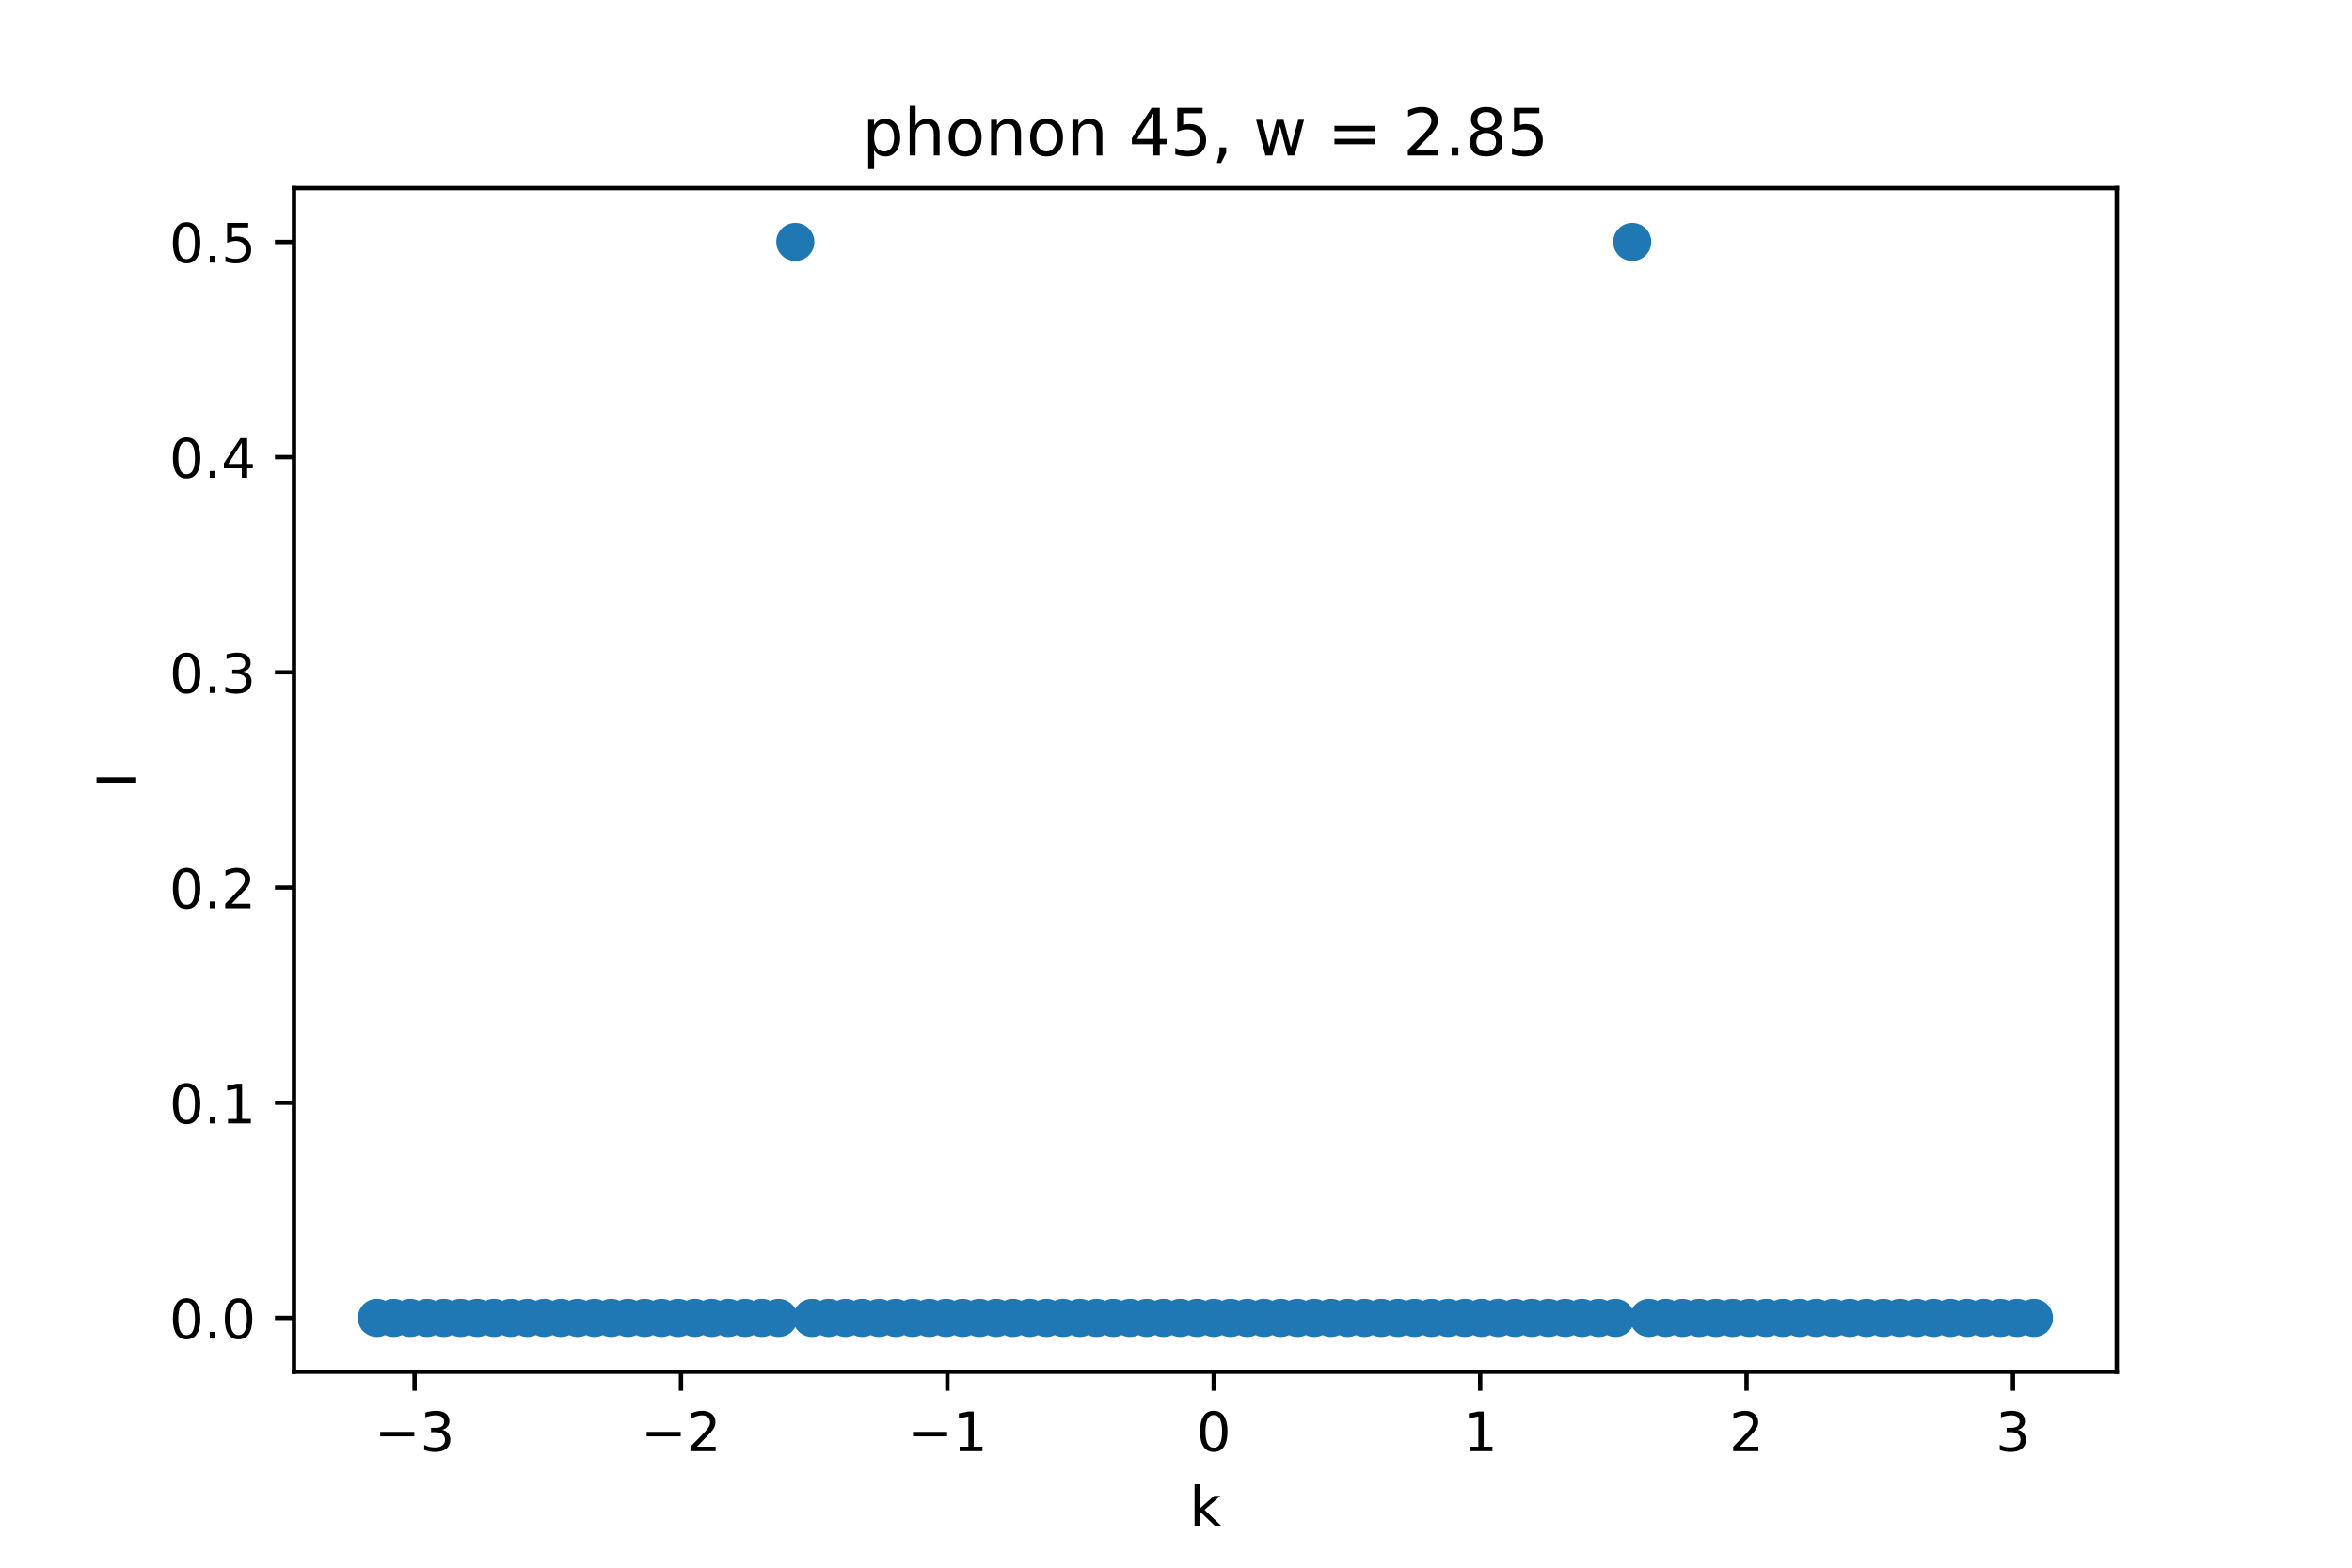 <?xml version="1.0" encoding="utf-8" standalone="no"?>
<!DOCTYPE svg PUBLIC "-//W3C//DTD SVG 1.1//EN"
  "http://www.w3.org/Graphics/SVG/1.1/DTD/svg11.dtd">
<!-- Created with matplotlib (https://matplotlib.org/) -->
<svg height="288pt" version="1.1" viewBox="0 0 432 288" width="432pt" xmlns="http://www.w3.org/2000/svg" xmlns:xlink="http://www.w3.org/1999/xlink">
 <defs>
  <style type="text/css">*{stroke-linecap:butt;stroke-linejoin:round;}</style>
 </defs>
 <g id="figure_1">
  <g id="patch_1">
   <path d="M 0 288 
L 432 288 
L 432 0 
L 0 0 
z
" style="fill:#ffffff;"/>
  </g>
  <g id="axes_1">
   <g id="patch_2">
    <path d="M 54 252 
L 388.8 252 
L 388.8 34.56 
L 54 34.56 
z
" style="fill:#ffffff;"/>
   </g>
   <g id="PathCollection_1">
    <defs>
     <path d="M 0 3 
C 0.796 3 1.559 2.684 2.121 2.121 
C 2.684 1.559 3 0.796 3 0 
C 3 -0.796 2.684 -1.559 2.121 -2.121 
C 1.559 -2.684 0.796 -3 0 -3 
C -0.796 -3 -1.559 -2.684 -2.121 -2.121 
C -2.684 -1.559 -3 -0.796 -3 0 
C -3 0.796 -2.684 1.559 -2.121 2.121 
C -1.559 2.684 -0.796 3 0 3 
z
" id="mc5d393497a" style="stroke:#1f77b4;"/>
    </defs>
    <g clip-path="url(#p14800b382b)">
     <use style="fill:#1f77b4;stroke:#1f77b4;" x="69.218" xlink:href="#mc5d393497a" y="242.116"/>
     <use style="fill:#1f77b4;stroke:#1f77b4;" x="72.293" xlink:href="#mc5d393497a" y="242.116"/>
     <use style="fill:#1f77b4;stroke:#1f77b4;" x="75.367" xlink:href="#mc5d393497a" y="242.116"/>
     <use style="fill:#1f77b4;stroke:#1f77b4;" x="78.441" xlink:href="#mc5d393497a" y="242.116"/>
     <use style="fill:#1f77b4;stroke:#1f77b4;" x="81.516" xlink:href="#mc5d393497a" y="242.116"/>
     <use style="fill:#1f77b4;stroke:#1f77b4;" x="84.59" xlink:href="#mc5d393497a" y="242.116"/>
     <use style="fill:#1f77b4;stroke:#1f77b4;" x="87.664" xlink:href="#mc5d393497a" y="242.116"/>
     <use style="fill:#1f77b4;stroke:#1f77b4;" x="90.739" xlink:href="#mc5d393497a" y="242.116"/>
     <use style="fill:#1f77b4;stroke:#1f77b4;" x="93.813" xlink:href="#mc5d393497a" y="242.116"/>
     <use style="fill:#1f77b4;stroke:#1f77b4;" x="96.888" xlink:href="#mc5d393497a" y="242.116"/>
     <use style="fill:#1f77b4;stroke:#1f77b4;" x="99.962" xlink:href="#mc5d393497a" y="242.116"/>
     <use style="fill:#1f77b4;stroke:#1f77b4;" x="103.036" xlink:href="#mc5d393497a" y="242.116"/>
     <use style="fill:#1f77b4;stroke:#1f77b4;" x="106.111" xlink:href="#mc5d393497a" y="242.116"/>
     <use style="fill:#1f77b4;stroke:#1f77b4;" x="109.185" xlink:href="#mc5d393497a" y="242.116"/>
     <use style="fill:#1f77b4;stroke:#1f77b4;" x="112.26" xlink:href="#mc5d393497a" y="242.116"/>
     <use style="fill:#1f77b4;stroke:#1f77b4;" x="115.334" xlink:href="#mc5d393497a" y="242.116"/>
     <use style="fill:#1f77b4;stroke:#1f77b4;" x="118.408" xlink:href="#mc5d393497a" y="242.116"/>
     <use style="fill:#1f77b4;stroke:#1f77b4;" x="121.483" xlink:href="#mc5d393497a" y="242.116"/>
     <use style="fill:#1f77b4;stroke:#1f77b4;" x="124.557" xlink:href="#mc5d393497a" y="242.116"/>
     <use style="fill:#1f77b4;stroke:#1f77b4;" x="127.631" xlink:href="#mc5d393497a" y="242.116"/>
     <use style="fill:#1f77b4;stroke:#1f77b4;" x="130.706" xlink:href="#mc5d393497a" y="242.116"/>
     <use style="fill:#1f77b4;stroke:#1f77b4;" x="133.78" xlink:href="#mc5d393497a" y="242.116"/>
     <use style="fill:#1f77b4;stroke:#1f77b4;" x="136.855" xlink:href="#mc5d393497a" y="242.116"/>
     <use style="fill:#1f77b4;stroke:#1f77b4;" x="139.929" xlink:href="#mc5d393497a" y="242.116"/>
     <use style="fill:#1f77b4;stroke:#1f77b4;" x="143.003" xlink:href="#mc5d393497a" y="242.116"/>
     <use style="fill:#1f77b4;stroke:#1f77b4;" x="146.078" xlink:href="#mc5d393497a" y="44.444"/>
     <use style="fill:#1f77b4;stroke:#1f77b4;" x="149.152" xlink:href="#mc5d393497a" y="242.116"/>
     <use style="fill:#1f77b4;stroke:#1f77b4;" x="152.226" xlink:href="#mc5d393497a" y="242.116"/>
     <use style="fill:#1f77b4;stroke:#1f77b4;" x="155.301" xlink:href="#mc5d393497a" y="242.116"/>
     <use style="fill:#1f77b4;stroke:#1f77b4;" x="158.375" xlink:href="#mc5d393497a" y="242.116"/>
     <use style="fill:#1f77b4;stroke:#1f77b4;" x="161.45" xlink:href="#mc5d393497a" y="242.116"/>
     <use style="fill:#1f77b4;stroke:#1f77b4;" x="164.524" xlink:href="#mc5d393497a" y="242.116"/>
     <use style="fill:#1f77b4;stroke:#1f77b4;" x="167.598" xlink:href="#mc5d393497a" y="242.116"/>
     <use style="fill:#1f77b4;stroke:#1f77b4;" x="170.673" xlink:href="#mc5d393497a" y="242.116"/>
     <use style="fill:#1f77b4;stroke:#1f77b4;" x="173.747" xlink:href="#mc5d393497a" y="242.116"/>
     <use style="fill:#1f77b4;stroke:#1f77b4;" x="176.821" xlink:href="#mc5d393497a" y="242.116"/>
     <use style="fill:#1f77b4;stroke:#1f77b4;" x="179.896" xlink:href="#mc5d393497a" y="242.116"/>
     <use style="fill:#1f77b4;stroke:#1f77b4;" x="182.97" xlink:href="#mc5d393497a" y="242.116"/>
     <use style="fill:#1f77b4;stroke:#1f77b4;" x="186.045" xlink:href="#mc5d393497a" y="242.116"/>
     <use style="fill:#1f77b4;stroke:#1f77b4;" x="189.119" xlink:href="#mc5d393497a" y="242.116"/>
     <use style="fill:#1f77b4;stroke:#1f77b4;" x="192.193" xlink:href="#mc5d393497a" y="242.116"/>
     <use style="fill:#1f77b4;stroke:#1f77b4;" x="195.268" xlink:href="#mc5d393497a" y="242.116"/>
     <use style="fill:#1f77b4;stroke:#1f77b4;" x="198.342" xlink:href="#mc5d393497a" y="242.116"/>
     <use style="fill:#1f77b4;stroke:#1f77b4;" x="201.417" xlink:href="#mc5d393497a" y="242.116"/>
     <use style="fill:#1f77b4;stroke:#1f77b4;" x="204.491" xlink:href="#mc5d393497a" y="242.116"/>
     <use style="fill:#1f77b4;stroke:#1f77b4;" x="207.565" xlink:href="#mc5d393497a" y="242.116"/>
     <use style="fill:#1f77b4;stroke:#1f77b4;" x="210.64" xlink:href="#mc5d393497a" y="242.116"/>
     <use style="fill:#1f77b4;stroke:#1f77b4;" x="213.714" xlink:href="#mc5d393497a" y="242.116"/>
     <use style="fill:#1f77b4;stroke:#1f77b4;" x="216.788" xlink:href="#mc5d393497a" y="242.116"/>
     <use style="fill:#1f77b4;stroke:#1f77b4;" x="219.863" xlink:href="#mc5d393497a" y="242.116"/>
     <use style="fill:#1f77b4;stroke:#1f77b4;" x="222.937" xlink:href="#mc5d393497a" y="242.116"/>
     <use style="fill:#1f77b4;stroke:#1f77b4;" x="226.012" xlink:href="#mc5d393497a" y="242.116"/>
     <use style="fill:#1f77b4;stroke:#1f77b4;" x="229.086" xlink:href="#mc5d393497a" y="242.116"/>
     <use style="fill:#1f77b4;stroke:#1f77b4;" x="232.16" xlink:href="#mc5d393497a" y="242.116"/>
     <use style="fill:#1f77b4;stroke:#1f77b4;" x="235.235" xlink:href="#mc5d393497a" y="242.116"/>
     <use style="fill:#1f77b4;stroke:#1f77b4;" x="238.309" xlink:href="#mc5d393497a" y="242.116"/>
     <use style="fill:#1f77b4;stroke:#1f77b4;" x="241.383" xlink:href="#mc5d393497a" y="242.116"/>
     <use style="fill:#1f77b4;stroke:#1f77b4;" x="244.458" xlink:href="#mc5d393497a" y="242.116"/>
     <use style="fill:#1f77b4;stroke:#1f77b4;" x="247.532" xlink:href="#mc5d393497a" y="242.116"/>
     <use style="fill:#1f77b4;stroke:#1f77b4;" x="250.607" xlink:href="#mc5d393497a" y="242.116"/>
     <use style="fill:#1f77b4;stroke:#1f77b4;" x="253.681" xlink:href="#mc5d393497a" y="242.116"/>
     <use style="fill:#1f77b4;stroke:#1f77b4;" x="256.755" xlink:href="#mc5d393497a" y="242.116"/>
     <use style="fill:#1f77b4;stroke:#1f77b4;" x="259.83" xlink:href="#mc5d393497a" y="242.116"/>
     <use style="fill:#1f77b4;stroke:#1f77b4;" x="262.904" xlink:href="#mc5d393497a" y="242.116"/>
     <use style="fill:#1f77b4;stroke:#1f77b4;" x="265.979" xlink:href="#mc5d393497a" y="242.116"/>
     <use style="fill:#1f77b4;stroke:#1f77b4;" x="269.053" xlink:href="#mc5d393497a" y="242.116"/>
     <use style="fill:#1f77b4;stroke:#1f77b4;" x="272.127" xlink:href="#mc5d393497a" y="242.116"/>
     <use style="fill:#1f77b4;stroke:#1f77b4;" x="275.202" xlink:href="#mc5d393497a" y="242.116"/>
     <use style="fill:#1f77b4;stroke:#1f77b4;" x="278.276" xlink:href="#mc5d393497a" y="242.116"/>
     <use style="fill:#1f77b4;stroke:#1f77b4;" x="281.35" xlink:href="#mc5d393497a" y="242.116"/>
     <use style="fill:#1f77b4;stroke:#1f77b4;" x="284.425" xlink:href="#mc5d393497a" y="242.116"/>
     <use style="fill:#1f77b4;stroke:#1f77b4;" x="287.499" xlink:href="#mc5d393497a" y="242.116"/>
     <use style="fill:#1f77b4;stroke:#1f77b4;" x="290.574" xlink:href="#mc5d393497a" y="242.116"/>
     <use style="fill:#1f77b4;stroke:#1f77b4;" x="293.648" xlink:href="#mc5d393497a" y="242.116"/>
     <use style="fill:#1f77b4;stroke:#1f77b4;" x="296.722" xlink:href="#mc5d393497a" y="242.116"/>
     <use style="fill:#1f77b4;stroke:#1f77b4;" x="299.797" xlink:href="#mc5d393497a" y="44.444"/>
     <use style="fill:#1f77b4;stroke:#1f77b4;" x="302.871" xlink:href="#mc5d393497a" y="242.116"/>
     <use style="fill:#1f77b4;stroke:#1f77b4;" x="305.945" xlink:href="#mc5d393497a" y="242.116"/>
     <use style="fill:#1f77b4;stroke:#1f77b4;" x="309.02" xlink:href="#mc5d393497a" y="242.116"/>
     <use style="fill:#1f77b4;stroke:#1f77b4;" x="312.094" xlink:href="#mc5d393497a" y="242.116"/>
     <use style="fill:#1f77b4;stroke:#1f77b4;" x="315.169" xlink:href="#mc5d393497a" y="242.116"/>
     <use style="fill:#1f77b4;stroke:#1f77b4;" x="318.243" xlink:href="#mc5d393497a" y="242.116"/>
     <use style="fill:#1f77b4;stroke:#1f77b4;" x="321.317" xlink:href="#mc5d393497a" y="242.116"/>
     <use style="fill:#1f77b4;stroke:#1f77b4;" x="324.392" xlink:href="#mc5d393497a" y="242.116"/>
     <use style="fill:#1f77b4;stroke:#1f77b4;" x="327.466" xlink:href="#mc5d393497a" y="242.116"/>
     <use style="fill:#1f77b4;stroke:#1f77b4;" x="330.54" xlink:href="#mc5d393497a" y="242.116"/>
     <use style="fill:#1f77b4;stroke:#1f77b4;" x="333.615" xlink:href="#mc5d393497a" y="242.116"/>
     <use style="fill:#1f77b4;stroke:#1f77b4;" x="336.689" xlink:href="#mc5d393497a" y="242.116"/>
     <use style="fill:#1f77b4;stroke:#1f77b4;" x="339.764" xlink:href="#mc5d393497a" y="242.116"/>
     <use style="fill:#1f77b4;stroke:#1f77b4;" x="342.838" xlink:href="#mc5d393497a" y="242.116"/>
     <use style="fill:#1f77b4;stroke:#1f77b4;" x="345.912" xlink:href="#mc5d393497a" y="242.116"/>
     <use style="fill:#1f77b4;stroke:#1f77b4;" x="348.987" xlink:href="#mc5d393497a" y="242.116"/>
     <use style="fill:#1f77b4;stroke:#1f77b4;" x="352.061" xlink:href="#mc5d393497a" y="242.116"/>
     <use style="fill:#1f77b4;stroke:#1f77b4;" x="355.136" xlink:href="#mc5d393497a" y="242.116"/>
     <use style="fill:#1f77b4;stroke:#1f77b4;" x="358.21" xlink:href="#mc5d393497a" y="242.116"/>
     <use style="fill:#1f77b4;stroke:#1f77b4;" x="361.284" xlink:href="#mc5d393497a" y="242.116"/>
     <use style="fill:#1f77b4;stroke:#1f77b4;" x="364.359" xlink:href="#mc5d393497a" y="242.116"/>
     <use style="fill:#1f77b4;stroke:#1f77b4;" x="367.433" xlink:href="#mc5d393497a" y="242.116"/>
     <use style="fill:#1f77b4;stroke:#1f77b4;" x="370.507" xlink:href="#mc5d393497a" y="242.116"/>
     <use style="fill:#1f77b4;stroke:#1f77b4;" x="373.582" xlink:href="#mc5d393497a" y="242.116"/>
    </g>
   </g>
   <g id="matplotlib.axis_1">
    <g id="xtick_1">
     <g id="line2d_1">
      <defs>
       <path d="M 0 0 
L 0 3.5 
" id="m63e8e0ebde" style="stroke:#000000;stroke-width:0.8;"/>
      </defs>
      <g>
       <use style="stroke:#000000;stroke-width:0.8;" x="76.146" xlink:href="#m63e8e0ebde" y="252"/>
      </g>
     </g>
     <g id="text_1">
      <!-- −3 -->
      <g transform="translate(68.775 266.598)scale(0.1 -0.1)">
       <defs>
        <path d="M 10.594 35.5 
L 73.188 35.5 
L 73.188 27.203 
L 10.594 27.203 
z
" id="DejaVuSans-8722"/>
        <path d="M 40.578 39.312 
Q 47.656 37.797 51.625 33 
Q 55.609 28.219 55.609 21.188 
Q 55.609 10.406 48.188 4.484 
Q 40.766 -1.422 27.094 -1.422 
Q 22.516 -1.422 17.656 -0.516 
Q 12.797 0.391 7.625 2.203 
L 7.625 11.719 
Q 11.719 9.328 16.594 8.109 
Q 21.484 6.891 26.812 6.891 
Q 36.078 6.891 40.938 10.547 
Q 45.797 14.203 45.797 21.188 
Q 45.797 27.641 41.281 31.266 
Q 36.766 34.906 28.719 34.906 
L 20.219 34.906 
L 20.219 43.016 
L 29.109 43.016 
Q 36.375 43.016 40.234 45.922 
Q 44.094 48.828 44.094 54.297 
Q 44.094 59.906 40.109 62.906 
Q 36.141 65.922 28.719 65.922 
Q 24.656 65.922 20.016 65.031 
Q 15.375 64.156 9.812 62.312 
L 9.812 71.094 
Q 15.438 72.656 20.344 73.438 
Q 25.25 74.219 29.594 74.219 
Q 40.828 74.219 47.359 69.109 
Q 53.906 64.016 53.906 55.328 
Q 53.906 49.266 50.438 45.094 
Q 46.969 40.922 40.578 39.312 
z
" id="DejaVuSans-51"/>
       </defs>
       <use xlink:href="#DejaVuSans-8722"/>
       <use x="83.789" xlink:href="#DejaVuSans-51"/>
      </g>
     </g>
    </g>
    <g id="xtick_2">
     <g id="line2d_2">
      <g>
       <use style="stroke:#000000;stroke-width:0.8;" x="125.077" xlink:href="#m63e8e0ebde" y="252"/>
      </g>
     </g>
     <g id="text_2">
      <!-- −2 -->
      <g transform="translate(117.706 266.598)scale(0.1 -0.1)">
       <defs>
        <path d="M 19.188 8.297 
L 53.609 8.297 
L 53.609 0 
L 7.328 0 
L 7.328 8.297 
Q 12.938 14.109 22.625 23.891 
Q 32.328 33.688 34.812 36.531 
Q 39.547 41.844 41.422 45.531 
Q 43.312 49.219 43.312 52.781 
Q 43.312 58.594 39.234 62.25 
Q 35.156 65.922 28.609 65.922 
Q 23.969 65.922 18.812 64.312 
Q 13.672 62.703 7.812 59.422 
L 7.812 69.391 
Q 13.766 71.781 18.938 73 
Q 24.125 74.219 28.422 74.219 
Q 39.75 74.219 46.484 68.547 
Q 53.219 62.891 53.219 53.422 
Q 53.219 48.922 51.531 44.891 
Q 49.859 40.875 45.406 35.406 
Q 44.188 33.984 37.641 27.219 
Q 31.109 20.453 19.188 8.297 
z
" id="DejaVuSans-50"/>
       </defs>
       <use xlink:href="#DejaVuSans-8722"/>
       <use x="83.789" xlink:href="#DejaVuSans-50"/>
      </g>
     </g>
    </g>
    <g id="xtick_3">
     <g id="line2d_3">
      <g>
       <use style="stroke:#000000;stroke-width:0.8;" x="174.007" xlink:href="#m63e8e0ebde" y="252"/>
      </g>
     </g>
     <g id="text_3">
      <!-- −1 -->
      <g transform="translate(166.636 266.598)scale(0.1 -0.1)">
       <defs>
        <path d="M 12.406 8.297 
L 28.516 8.297 
L 28.516 63.922 
L 10.984 60.406 
L 10.984 69.391 
L 28.422 72.906 
L 38.281 72.906 
L 38.281 8.297 
L 54.391 8.297 
L 54.391 0 
L 12.406 0 
z
" id="DejaVuSans-49"/>
       </defs>
       <use xlink:href="#DejaVuSans-8722"/>
       <use x="83.789" xlink:href="#DejaVuSans-49"/>
      </g>
     </g>
    </g>
    <g id="xtick_4">
     <g id="line2d_4">
      <g>
       <use style="stroke:#000000;stroke-width:0.8;" x="222.937" xlink:href="#m63e8e0ebde" y="252"/>
      </g>
     </g>
     <g id="text_4">
      <!-- 0 -->
      <g transform="translate(219.756 266.598)scale(0.1 -0.1)">
       <defs>
        <path d="M 31.781 66.406 
Q 24.172 66.406 20.328 58.906 
Q 16.5 51.422 16.5 36.375 
Q 16.5 21.391 20.328 13.891 
Q 24.172 6.391 31.781 6.391 
Q 39.453 6.391 43.281 13.891 
Q 47.125 21.391 47.125 36.375 
Q 47.125 51.422 43.281 58.906 
Q 39.453 66.406 31.781 66.406 
z
M 31.781 74.219 
Q 44.047 74.219 50.516 64.516 
Q 56.984 54.828 56.984 36.375 
Q 56.984 17.969 50.516 8.266 
Q 44.047 -1.422 31.781 -1.422 
Q 19.531 -1.422 13.062 8.266 
Q 6.594 17.969 6.594 36.375 
Q 6.594 54.828 13.062 64.516 
Q 19.531 74.219 31.781 74.219 
z
" id="DejaVuSans-48"/>
       </defs>
       <use xlink:href="#DejaVuSans-48"/>
      </g>
     </g>
    </g>
    <g id="xtick_5">
     <g id="line2d_5">
      <g>
       <use style="stroke:#000000;stroke-width:0.8;" x="271.867" xlink:href="#m63e8e0ebde" y="252"/>
      </g>
     </g>
     <g id="text_5">
      <!-- 1 -->
      <g transform="translate(268.686 266.598)scale(0.1 -0.1)">
       <use xlink:href="#DejaVuSans-49"/>
      </g>
     </g>
    </g>
    <g id="xtick_6">
     <g id="line2d_6">
      <g>
       <use style="stroke:#000000;stroke-width:0.8;" x="320.798" xlink:href="#m63e8e0ebde" y="252"/>
      </g>
     </g>
     <g id="text_6">
      <!-- 2 -->
      <g transform="translate(317.616 266.598)scale(0.1 -0.1)">
       <use xlink:href="#DejaVuSans-50"/>
      </g>
     </g>
    </g>
    <g id="xtick_7">
     <g id="line2d_7">
      <g>
       <use style="stroke:#000000;stroke-width:0.8;" x="369.728" xlink:href="#m63e8e0ebde" y="252"/>
      </g>
     </g>
     <g id="text_7">
      <!-- 3 -->
      <g transform="translate(366.547 266.598)scale(0.1 -0.1)">
       <use xlink:href="#DejaVuSans-51"/>
      </g>
     </g>
    </g>
    <g id="text_8">
     <!-- k -->
     <g transform="translate(218.505 280.277)scale(0.1 -0.1)">
      <defs>
       <path d="M 9.078 75.984 
L 18.109 75.984 
L 18.109 31.109 
L 44.922 54.688 
L 56.391 54.688 
L 27.391 29.109 
L 57.625 0 
L 45.906 0 
L 18.109 26.703 
L 18.109 0 
L 9.078 0 
z
" id="DejaVuSans-107"/>
      </defs>
      <use xlink:href="#DejaVuSans-107"/>
     </g>
    </g>
   </g>
   <g id="matplotlib.axis_2">
    <g id="ytick_1">
     <g id="line2d_8">
      <defs>
       <path d="M 0 0 
L -3.5 0 
" id="m459500c1ed" style="stroke:#000000;stroke-width:0.8;"/>
      </defs>
      <g>
       <use style="stroke:#000000;stroke-width:0.8;" x="54" xlink:href="#m459500c1ed" y="242.116"/>
      </g>
     </g>
     <g id="text_9">
      <!-- 0.0 -->
      <g transform="translate(31.097 245.916)scale(0.1 -0.1)">
       <defs>
        <path d="M 10.688 12.406 
L 21 12.406 
L 21 0 
L 10.688 0 
z
" id="DejaVuSans-46"/>
       </defs>
       <use xlink:href="#DejaVuSans-48"/>
       <use x="63.623" xlink:href="#DejaVuSans-46"/>
       <use x="95.41" xlink:href="#DejaVuSans-48"/>
      </g>
     </g>
    </g>
    <g id="ytick_2">
     <g id="line2d_9">
      <g>
       <use style="stroke:#000000;stroke-width:0.8;" x="54" xlink:href="#m459500c1ed" y="202.582"/>
      </g>
     </g>
     <g id="text_10">
      <!-- 0.1 -->
      <g transform="translate(31.097 206.381)scale(0.1 -0.1)">
       <use xlink:href="#DejaVuSans-48"/>
       <use x="63.623" xlink:href="#DejaVuSans-46"/>
       <use x="95.41" xlink:href="#DejaVuSans-49"/>
      </g>
     </g>
    </g>
    <g id="ytick_3">
     <g id="line2d_10">
      <g>
       <use style="stroke:#000000;stroke-width:0.8;" x="54" xlink:href="#m459500c1ed" y="163.047"/>
      </g>
     </g>
     <g id="text_11">
      <!-- 0.2 -->
      <g transform="translate(31.097 166.846)scale(0.1 -0.1)">
       <use xlink:href="#DejaVuSans-48"/>
       <use x="63.623" xlink:href="#DejaVuSans-46"/>
       <use x="95.41" xlink:href="#DejaVuSans-50"/>
      </g>
     </g>
    </g>
    <g id="ytick_4">
     <g id="line2d_11">
      <g>
       <use style="stroke:#000000;stroke-width:0.8;" x="54" xlink:href="#m459500c1ed" y="123.513"/>
      </g>
     </g>
     <g id="text_12">
      <!-- 0.3 -->
      <g transform="translate(31.097 127.312)scale(0.1 -0.1)">
       <use xlink:href="#DejaVuSans-48"/>
       <use x="63.623" xlink:href="#DejaVuSans-46"/>
       <use x="95.41" xlink:href="#DejaVuSans-51"/>
      </g>
     </g>
    </g>
    <g id="ytick_5">
     <g id="line2d_12">
      <g>
       <use style="stroke:#000000;stroke-width:0.8;" x="54" xlink:href="#m459500c1ed" y="83.978"/>
      </g>
     </g>
     <g id="text_13">
      <!-- 0.4 -->
      <g transform="translate(31.097 87.777)scale(0.1 -0.1)">
       <defs>
        <path d="M 37.797 64.312 
L 12.891 25.391 
L 37.797 25.391 
z
M 35.203 72.906 
L 47.609 72.906 
L 47.609 25.391 
L 58.016 25.391 
L 58.016 17.188 
L 47.609 17.188 
L 47.609 0 
L 37.797 0 
L 37.797 17.188 
L 4.891 17.188 
L 4.891 26.703 
z
" id="DejaVuSans-52"/>
       </defs>
       <use xlink:href="#DejaVuSans-48"/>
       <use x="63.623" xlink:href="#DejaVuSans-46"/>
       <use x="95.41" xlink:href="#DejaVuSans-52"/>
      </g>
     </g>
    </g>
    <g id="ytick_6">
     <g id="line2d_13">
      <g>
       <use style="stroke:#000000;stroke-width:0.8;" x="54" xlink:href="#m459500c1ed" y="44.444"/>
      </g>
     </g>
     <g id="text_14">
      <!-- 0.5 -->
      <g transform="translate(31.097 48.243)scale(0.1 -0.1)">
       <defs>
        <path d="M 10.797 72.906 
L 49.516 72.906 
L 49.516 64.594 
L 19.828 64.594 
L 19.828 46.734 
Q 21.969 47.469 24.109 47.828 
Q 26.266 48.188 28.422 48.188 
Q 40.625 48.188 47.75 41.5 
Q 54.891 34.812 54.891 23.391 
Q 54.891 11.625 47.562 5.094 
Q 40.234 -1.422 26.906 -1.422 
Q 22.312 -1.422 17.547 -0.641 
Q 12.797 0.141 7.719 1.703 
L 7.719 11.625 
Q 12.109 9.234 16.797 8.062 
Q 21.484 6.891 26.703 6.891 
Q 35.156 6.891 40.078 11.328 
Q 45.016 15.766 45.016 23.391 
Q 45.016 31 40.078 35.438 
Q 35.156 39.891 26.703 39.891 
Q 22.75 39.891 18.812 39.016 
Q 14.891 38.141 10.797 36.281 
z
" id="DejaVuSans-53"/>
       </defs>
       <use xlink:href="#DejaVuSans-48"/>
       <use x="63.623" xlink:href="#DejaVuSans-46"/>
       <use x="95.41" xlink:href="#DejaVuSans-53"/>
      </g>
     </g>
    </g>
    <g id="text_15">
     <!-- I -->
     <g transform="translate(25.017 144.755)rotate(-90)scale(0.1 -0.1)">
      <defs>
       <path d="M 9.812 72.906 
L 19.672 72.906 
L 19.672 0 
L 9.812 0 
z
" id="DejaVuSans-73"/>
      </defs>
      <use xlink:href="#DejaVuSans-73"/>
     </g>
    </g>
   </g>
   <g id="patch_3">
    <path d="M 54 252 
L 54 34.56 
" style="fill:none;stroke:#000000;stroke-linecap:square;stroke-linejoin:miter;stroke-width:0.8;"/>
   </g>
   <g id="patch_4">
    <path d="M 388.8 252 
L 388.8 34.56 
" style="fill:none;stroke:#000000;stroke-linecap:square;stroke-linejoin:miter;stroke-width:0.8;"/>
   </g>
   <g id="patch_5">
    <path d="M 54 252 
L 388.8 252 
" style="fill:none;stroke:#000000;stroke-linecap:square;stroke-linejoin:miter;stroke-width:0.8;"/>
   </g>
   <g id="patch_6">
    <path d="M 54 34.56 
L 388.8 34.56 
" style="fill:none;stroke:#000000;stroke-linecap:square;stroke-linejoin:miter;stroke-width:0.8;"/>
   </g>
   <g id="text_16">
    <!-- phonon 45, w = 2.85 -->
    <g transform="translate(158.377 28.56)scale(0.12 -0.12)">
     <defs>
      <path d="M 18.109 8.203 
L 18.109 -20.797 
L 9.078 -20.797 
L 9.078 54.688 
L 18.109 54.688 
L 18.109 46.391 
Q 20.953 51.266 25.266 53.625 
Q 29.594 56 35.594 56 
Q 45.562 56 51.781 48.094 
Q 58.016 40.188 58.016 27.297 
Q 58.016 14.406 51.781 6.484 
Q 45.562 -1.422 35.594 -1.422 
Q 29.594 -1.422 25.266 0.953 
Q 20.953 3.328 18.109 8.203 
z
M 48.688 27.297 
Q 48.688 37.203 44.609 42.844 
Q 40.531 48.484 33.406 48.484 
Q 26.266 48.484 22.188 42.844 
Q 18.109 37.203 18.109 27.297 
Q 18.109 17.391 22.188 11.75 
Q 26.266 6.109 33.406 6.109 
Q 40.531 6.109 44.609 11.75 
Q 48.688 17.391 48.688 27.297 
z
" id="DejaVuSans-112"/>
      <path d="M 54.891 33.016 
L 54.891 0 
L 45.906 0 
L 45.906 32.719 
Q 45.906 40.484 42.875 44.328 
Q 39.844 48.188 33.797 48.188 
Q 26.516 48.188 22.312 43.547 
Q 18.109 38.922 18.109 30.906 
L 18.109 0 
L 9.078 0 
L 9.078 75.984 
L 18.109 75.984 
L 18.109 46.188 
Q 21.344 51.125 25.703 53.562 
Q 30.078 56 35.797 56 
Q 45.219 56 50.047 50.172 
Q 54.891 44.344 54.891 33.016 
z
" id="DejaVuSans-104"/>
      <path d="M 30.609 48.391 
Q 23.391 48.391 19.188 42.75 
Q 14.984 37.109 14.984 27.297 
Q 14.984 17.484 19.156 11.844 
Q 23.344 6.203 30.609 6.203 
Q 37.797 6.203 41.984 11.859 
Q 46.188 17.531 46.188 27.297 
Q 46.188 37.016 41.984 42.703 
Q 37.797 48.391 30.609 48.391 
z
M 30.609 56 
Q 42.328 56 49.016 48.375 
Q 55.719 40.766 55.719 27.297 
Q 55.719 13.875 49.016 6.219 
Q 42.328 -1.422 30.609 -1.422 
Q 18.844 -1.422 12.172 6.219 
Q 5.516 13.875 5.516 27.297 
Q 5.516 40.766 12.172 48.375 
Q 18.844 56 30.609 56 
z
" id="DejaVuSans-111"/>
      <path d="M 54.891 33.016 
L 54.891 0 
L 45.906 0 
L 45.906 32.719 
Q 45.906 40.484 42.875 44.328 
Q 39.844 48.188 33.797 48.188 
Q 26.516 48.188 22.312 43.547 
Q 18.109 38.922 18.109 30.906 
L 18.109 0 
L 9.078 0 
L 9.078 54.688 
L 18.109 54.688 
L 18.109 46.188 
Q 21.344 51.125 25.703 53.562 
Q 30.078 56 35.797 56 
Q 45.219 56 50.047 50.172 
Q 54.891 44.344 54.891 33.016 
z
" id="DejaVuSans-110"/>
      <path id="DejaVuSans-32"/>
      <path d="M 11.719 12.406 
L 22.016 12.406 
L 22.016 4 
L 14.016 -11.625 
L 7.719 -11.625 
L 11.719 4 
z
" id="DejaVuSans-44"/>
      <path d="M 4.203 54.688 
L 13.188 54.688 
L 24.422 12.016 
L 35.594 54.688 
L 46.188 54.688 
L 57.422 12.016 
L 68.609 54.688 
L 77.594 54.688 
L 63.281 0 
L 52.688 0 
L 40.922 44.828 
L 29.109 0 
L 18.5 0 
z
" id="DejaVuSans-119"/>
      <path d="M 10.594 45.406 
L 73.188 45.406 
L 73.188 37.203 
L 10.594 37.203 
z
M 10.594 25.484 
L 73.188 25.484 
L 73.188 17.188 
L 10.594 17.188 
z
" id="DejaVuSans-61"/>
      <path d="M 31.781 34.625 
Q 24.75 34.625 20.719 30.859 
Q 16.703 27.094 16.703 20.516 
Q 16.703 13.922 20.719 10.156 
Q 24.75 6.391 31.781 6.391 
Q 38.812 6.391 42.859 10.172 
Q 46.922 13.969 46.922 20.516 
Q 46.922 27.094 42.891 30.859 
Q 38.875 34.625 31.781 34.625 
z
M 21.922 38.812 
Q 15.578 40.375 12.031 44.719 
Q 8.5 49.078 8.5 55.328 
Q 8.5 64.062 14.719 69.141 
Q 20.953 74.219 31.781 74.219 
Q 42.672 74.219 48.875 69.141 
Q 55.078 64.062 55.078 55.328 
Q 55.078 49.078 51.531 44.719 
Q 48 40.375 41.703 38.812 
Q 48.828 37.156 52.797 32.312 
Q 56.781 27.484 56.781 20.516 
Q 56.781 9.906 50.312 4.234 
Q 43.844 -1.422 31.781 -1.422 
Q 19.734 -1.422 13.25 4.234 
Q 6.781 9.906 6.781 20.516 
Q 6.781 27.484 10.781 32.312 
Q 14.797 37.156 21.922 38.812 
z
M 18.312 54.391 
Q 18.312 48.734 21.844 45.562 
Q 25.391 42.391 31.781 42.391 
Q 38.141 42.391 41.719 45.562 
Q 45.312 48.734 45.312 54.391 
Q 45.312 60.062 41.719 63.234 
Q 38.141 66.406 31.781 66.406 
Q 25.391 66.406 21.844 63.234 
Q 18.312 60.062 18.312 54.391 
z
" id="DejaVuSans-56"/>
     </defs>
     <use xlink:href="#DejaVuSans-112"/>
     <use x="63.477" xlink:href="#DejaVuSans-104"/>
     <use x="126.855" xlink:href="#DejaVuSans-111"/>
     <use x="188.037" xlink:href="#DejaVuSans-110"/>
     <use x="251.416" xlink:href="#DejaVuSans-111"/>
     <use x="312.598" xlink:href="#DejaVuSans-110"/>
     <use x="375.977" xlink:href="#DejaVuSans-32"/>
     <use x="407.764" xlink:href="#DejaVuSans-52"/>
     <use x="471.387" xlink:href="#DejaVuSans-53"/>
     <use x="535.01" xlink:href="#DejaVuSans-44"/>
     <use x="566.797" xlink:href="#DejaVuSans-32"/>
     <use x="598.584" xlink:href="#DejaVuSans-119"/>
     <use x="680.371" xlink:href="#DejaVuSans-32"/>
     <use x="712.158" xlink:href="#DejaVuSans-61"/>
     <use x="795.947" xlink:href="#DejaVuSans-32"/>
     <use x="827.734" xlink:href="#DejaVuSans-50"/>
     <use x="891.357" xlink:href="#DejaVuSans-46"/>
     <use x="923.145" xlink:href="#DejaVuSans-56"/>
     <use x="986.768" xlink:href="#DejaVuSans-53"/>
    </g>
   </g>
  </g>
 </g>
 <defs>
  <clipPath id="p14800b382b">
   <rect height="217.44" width="334.8" x="54" y="34.56"/>
  </clipPath>
 </defs>
</svg>
